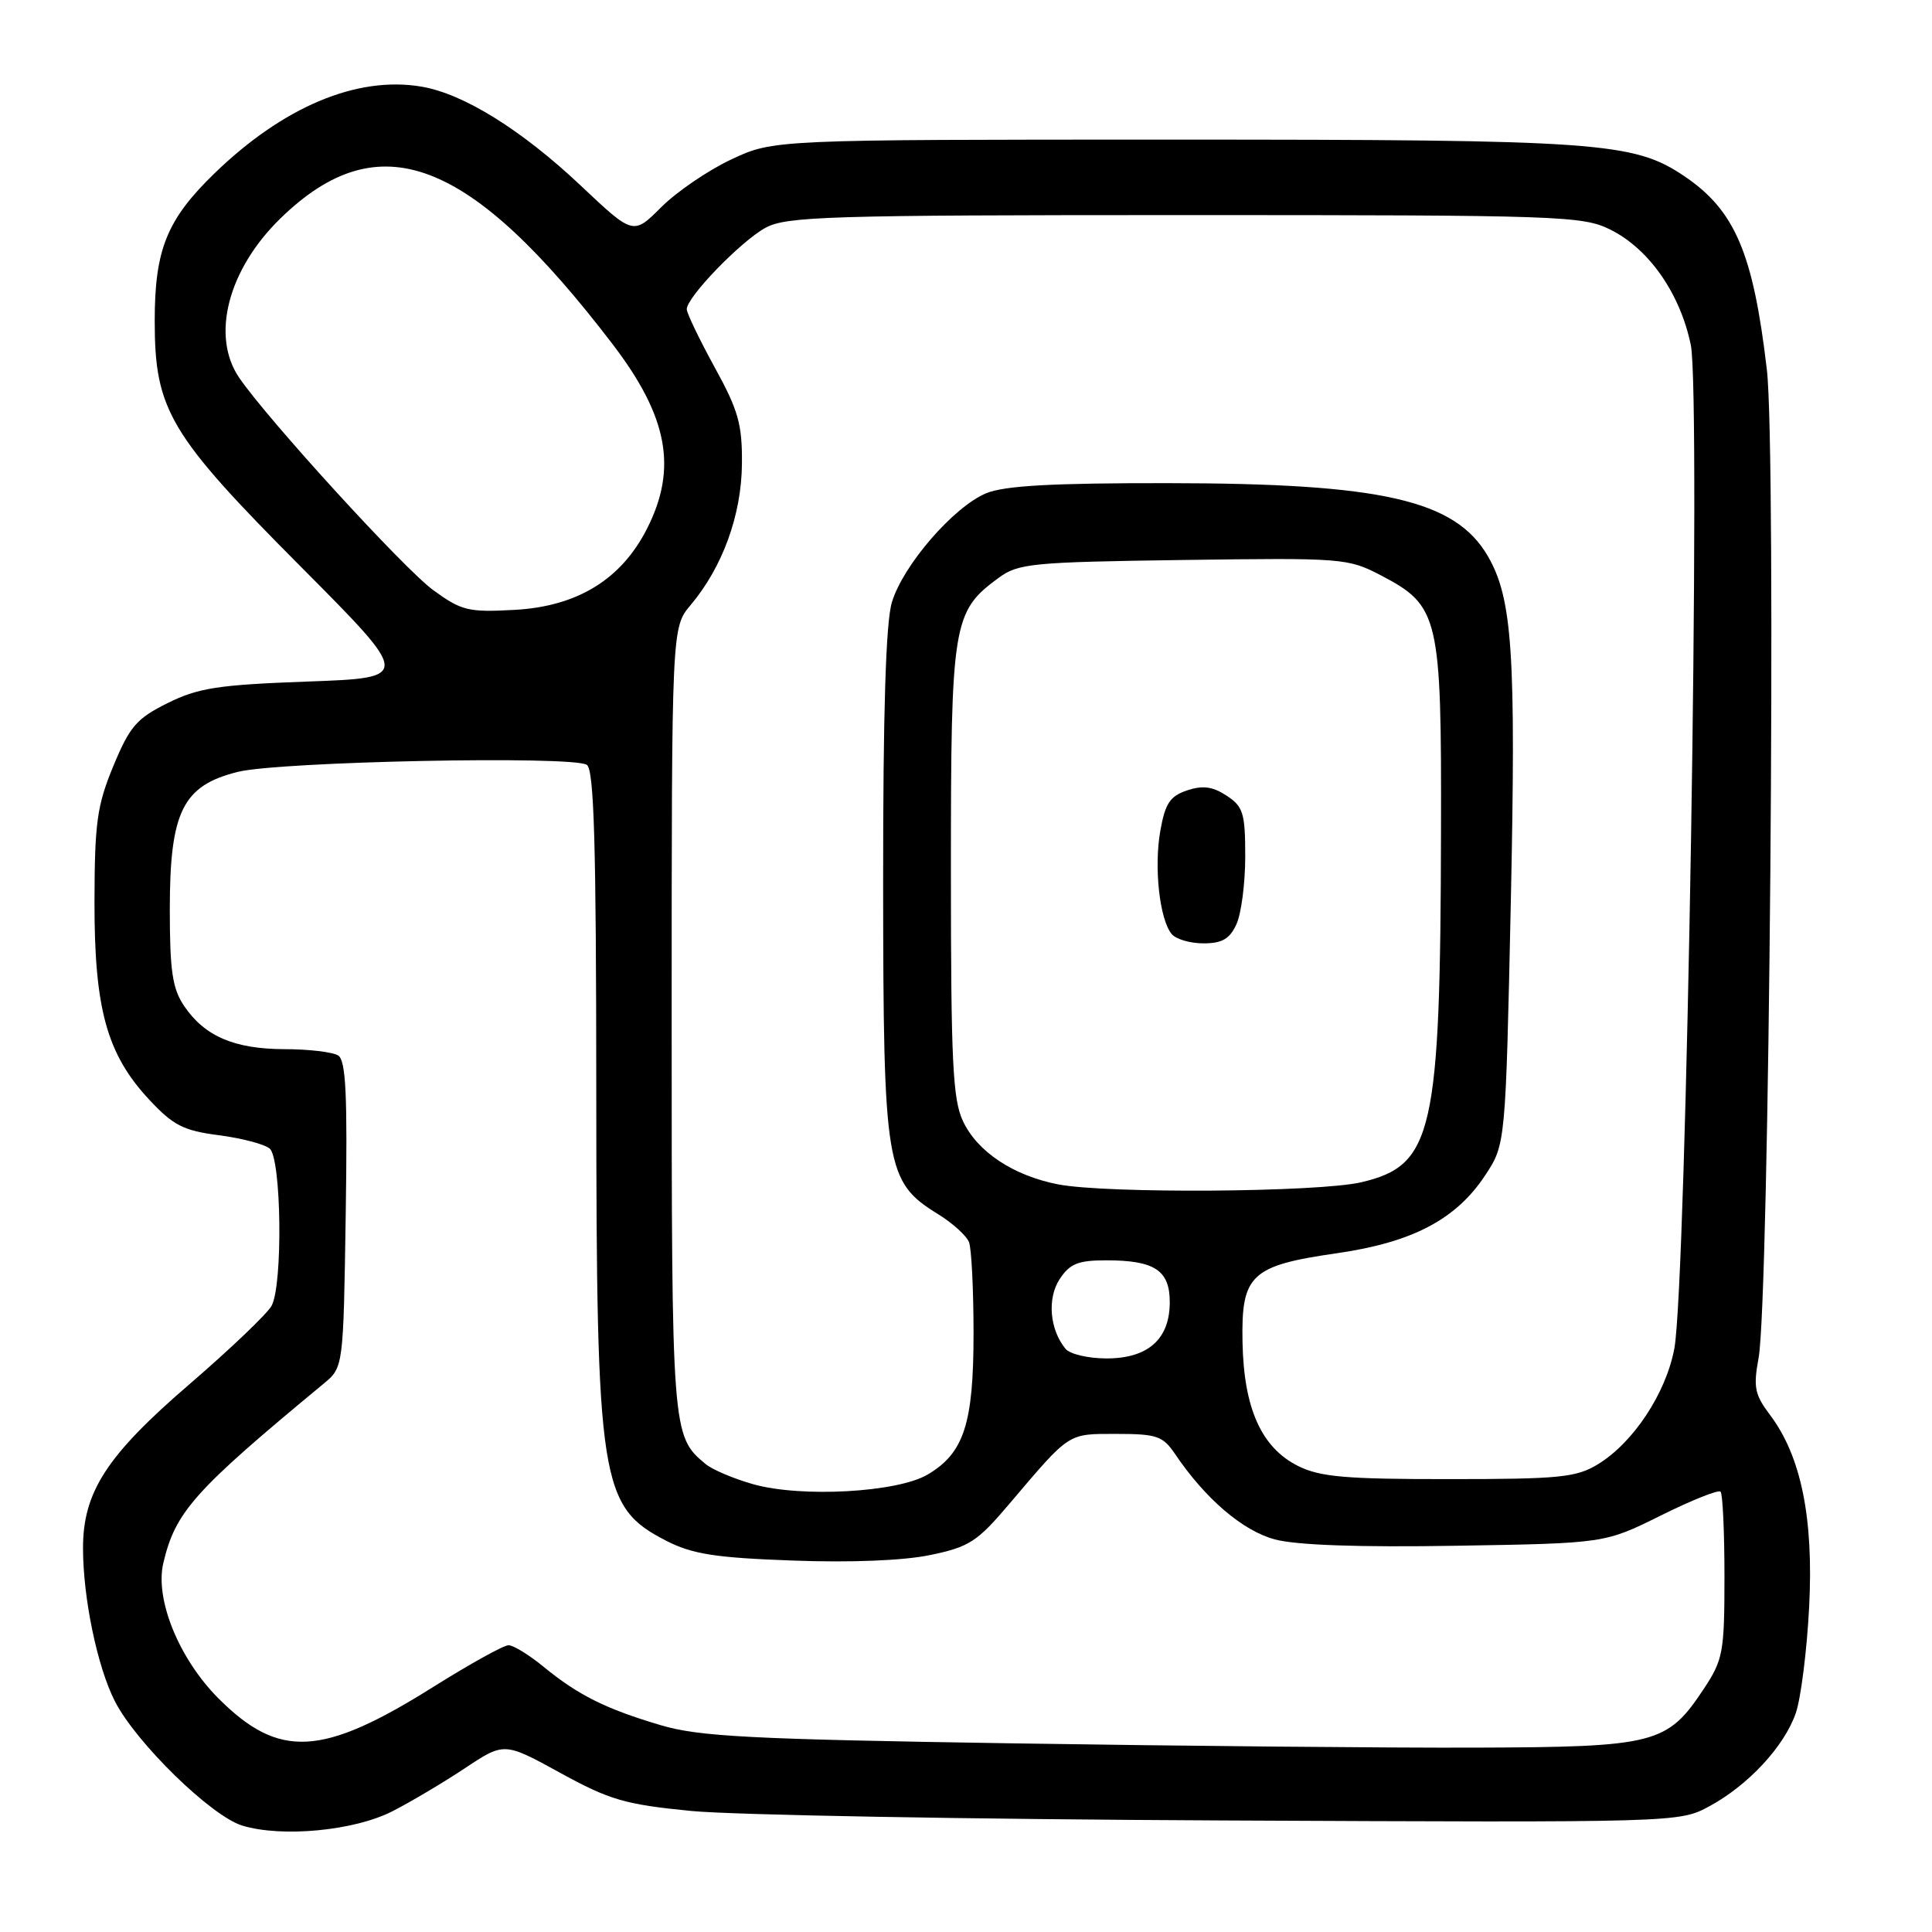 <?xml version="1.0" encoding="UTF-8" standalone="no"?>
<!DOCTYPE svg PUBLIC "-//W3C//DTD SVG 1.1//EN" "http://www.w3.org/Graphics/SVG/1.1/DTD/svg11.dtd" >
<svg xmlns="http://www.w3.org/2000/svg" xmlns:xlink="http://www.w3.org/1999/xlink" version="1.1" viewBox="0 0 256 256">
 <g >
 <path fill="currentColor"
d=" M 51.98 240.01 C 54.41 238.77 58.74 236.20 61.60 234.30 C 66.81 230.84 66.81 230.84 74.23 234.91 C 80.78 238.51 82.81 239.10 91.57 239.96 C 97.03 240.50 128.72 241.07 162.00 241.22 C 222.37 241.50 222.51 241.50 226.50 239.34 C 231.65 236.55 236.41 231.43 237.95 227.00 C 238.62 225.07 239.42 218.76 239.72 212.96 C 240.33 201.13 238.65 192.92 234.51 187.45 C 232.51 184.80 232.31 183.79 233.02 179.95 C 234.44 172.34 235.39 59.78 234.12 49.00 C 232.31 33.53 229.90 27.87 223.16 23.33 C 216.48 18.83 211.91 18.50 155.50 18.50 C 102.50 18.50 102.50 18.50 96.91 21.12 C 93.84 22.56 89.66 25.41 87.62 27.45 C 83.91 31.16 83.91 31.16 76.96 24.60 C 69.12 17.21 61.42 12.42 55.85 11.48 C 47.32 10.03 37.53 14.14 28.41 22.98 C 22.12 29.08 20.50 33.07 20.50 42.50 C 20.50 54.35 22.42 57.57 39.92 75.15 C 54.50 89.81 54.50 89.81 40.72 90.31 C 28.91 90.74 26.27 91.15 22.22 93.16 C 18.10 95.20 17.19 96.26 15.02 101.50 C 12.85 106.74 12.54 109.03 12.52 119.50 C 12.50 133.71 14.16 139.70 19.79 145.73 C 22.95 149.12 24.32 149.82 28.98 150.42 C 31.99 150.81 35.02 151.60 35.73 152.19 C 37.29 153.48 37.50 170.20 35.99 173.02 C 35.43 174.06 30.53 178.74 25.10 183.42 C 14.15 192.84 11.00 197.69 11.00 205.13 C 11.00 211.75 12.90 220.88 15.22 225.42 C 18.02 230.92 27.99 240.65 32.10 241.90 C 37.34 243.50 46.93 242.59 51.98 240.01 Z  M 134.00 231.00 C 99.43 230.46 92.63 230.11 87.53 228.59 C 80.27 226.44 76.59 224.60 72.02 220.85 C 70.11 219.28 68.02 218.00 67.38 218.00 C 66.74 218.00 62.27 220.48 57.45 223.50 C 42.68 232.78 36.99 233.09 28.96 225.06 C 23.73 219.82 20.51 211.94 21.64 207.12 C 23.24 200.31 25.71 197.55 42.89 183.34 C 45.50 181.18 45.50 181.18 45.81 160.93 C 46.05 145.07 45.84 140.51 44.81 139.86 C 44.09 139.40 40.89 139.02 37.70 139.02 C 31.05 139.00 27.11 137.31 24.40 133.30 C 22.85 131.01 22.50 128.67 22.50 120.50 C 22.50 107.55 24.20 104.10 31.50 102.28 C 37.03 100.90 75.79 100.11 77.75 101.34 C 78.72 101.94 79.00 111.75 79.01 144.81 C 79.03 196.50 79.52 199.66 88.28 204.16 C 91.74 205.93 94.75 206.41 105.00 206.78 C 112.67 207.07 119.72 206.79 123.25 206.05 C 128.43 204.98 129.49 204.29 133.75 199.26 C 141.85 189.72 141.42 190.00 147.95 190.00 C 153.28 190.00 154.09 190.28 155.70 192.66 C 159.71 198.60 164.65 202.83 168.92 203.98 C 171.76 204.74 180.06 205.04 192.95 204.82 C 212.64 204.50 212.64 204.50 220.05 200.82 C 224.13 198.79 227.70 197.37 227.98 197.65 C 228.27 197.93 228.50 203.00 228.50 208.91 C 228.50 218.94 228.32 219.92 225.75 223.80 C 220.92 231.09 219.38 231.49 195.50 231.57 C 183.95 231.61 156.28 231.35 134.00 231.00 Z  M 99.81 196.67 C 97.22 195.94 94.38 194.73 93.49 193.99 C 89.03 190.29 89.00 189.86 89.00 135.13 C 89.00 83.15 89.00 83.15 91.52 80.16 C 95.74 75.15 98.25 68.24 98.31 61.49 C 98.36 56.22 97.84 54.38 94.68 48.64 C 92.66 44.95 91.00 41.50 91.00 40.97 C 91.00 39.37 98.14 31.99 101.42 30.19 C 104.20 28.67 109.65 28.50 157.00 28.50 C 206.75 28.50 209.70 28.60 213.37 30.42 C 218.50 32.97 222.63 38.88 224.04 45.71 C 225.41 52.30 223.47 170.02 221.86 178.68 C 220.75 184.62 216.43 191.16 211.72 194.03 C 208.86 195.77 206.63 195.99 192.00 195.99 C 178.29 196.00 174.91 195.70 172.00 194.25 C 167.14 191.82 164.81 186.62 164.64 177.85 C 164.46 168.89 165.73 167.70 177.21 166.05 C 187.15 164.61 192.93 161.58 196.77 155.77 C 199.50 151.65 199.50 151.65 200.19 119.57 C 200.89 86.57 200.41 79.30 197.14 73.68 C 192.82 66.25 183.11 64.04 154.72 64.02 C 139.40 64.00 133.08 64.36 130.67 65.36 C 126.34 67.17 119.64 74.92 118.18 79.81 C 117.37 82.48 117.01 94.36 117.02 117.12 C 117.05 154.74 117.35 156.58 124.28 160.87 C 126.22 162.06 128.07 163.74 128.40 164.60 C 128.73 165.46 129.00 170.90 129.00 176.68 C 129.00 188.65 127.73 192.55 122.91 195.39 C 118.90 197.76 106.16 198.46 99.81 196.67 Z  M 141.20 178.74 C 139.09 176.19 138.73 172.06 140.41 169.49 C 141.76 167.44 142.85 167.00 146.59 167.00 C 152.99 167.00 155.00 168.32 155.00 172.54 C 155.00 177.44 152.13 180.00 146.62 180.00 C 144.21 180.00 141.78 179.43 141.20 178.74 Z  M 140.18 156.93 C 134.26 155.77 129.52 152.62 127.61 148.58 C 126.24 145.71 126.00 140.69 126.00 115.35 C 126.00 82.51 126.24 81.03 132.32 76.57 C 134.93 74.65 136.73 74.48 156.82 74.20 C 177.94 73.91 178.62 73.96 183.00 76.25 C 190.68 80.27 191.01 81.66 190.94 110.00 C 190.86 150.17 189.90 154.41 180.40 156.65 C 174.73 157.99 146.55 158.18 140.18 156.93 Z  M 163.84 122.45 C 164.48 121.05 165.00 117.01 165.00 113.48 C 165.00 107.74 164.73 106.87 162.53 105.43 C 160.69 104.22 159.37 104.04 157.30 104.73 C 155.03 105.49 154.39 106.46 153.75 110.08 C 152.89 114.91 153.64 121.77 155.24 123.75 C 155.79 124.44 157.69 125.00 159.46 125.00 C 161.94 125.00 162.95 124.41 163.84 122.45 Z  M 57.40 78.19 C 53.56 75.40 35.42 55.53 31.68 50.03 C 27.93 44.51 30.21 35.71 37.16 28.94 C 50.19 16.24 62.19 20.78 81.17 45.60 C 88.50 55.20 89.79 62.04 85.75 70.02 C 82.34 76.77 76.51 80.35 68.21 80.81 C 62.05 81.15 61.16 80.93 57.40 78.19 Z "/>
</g>
</svg>